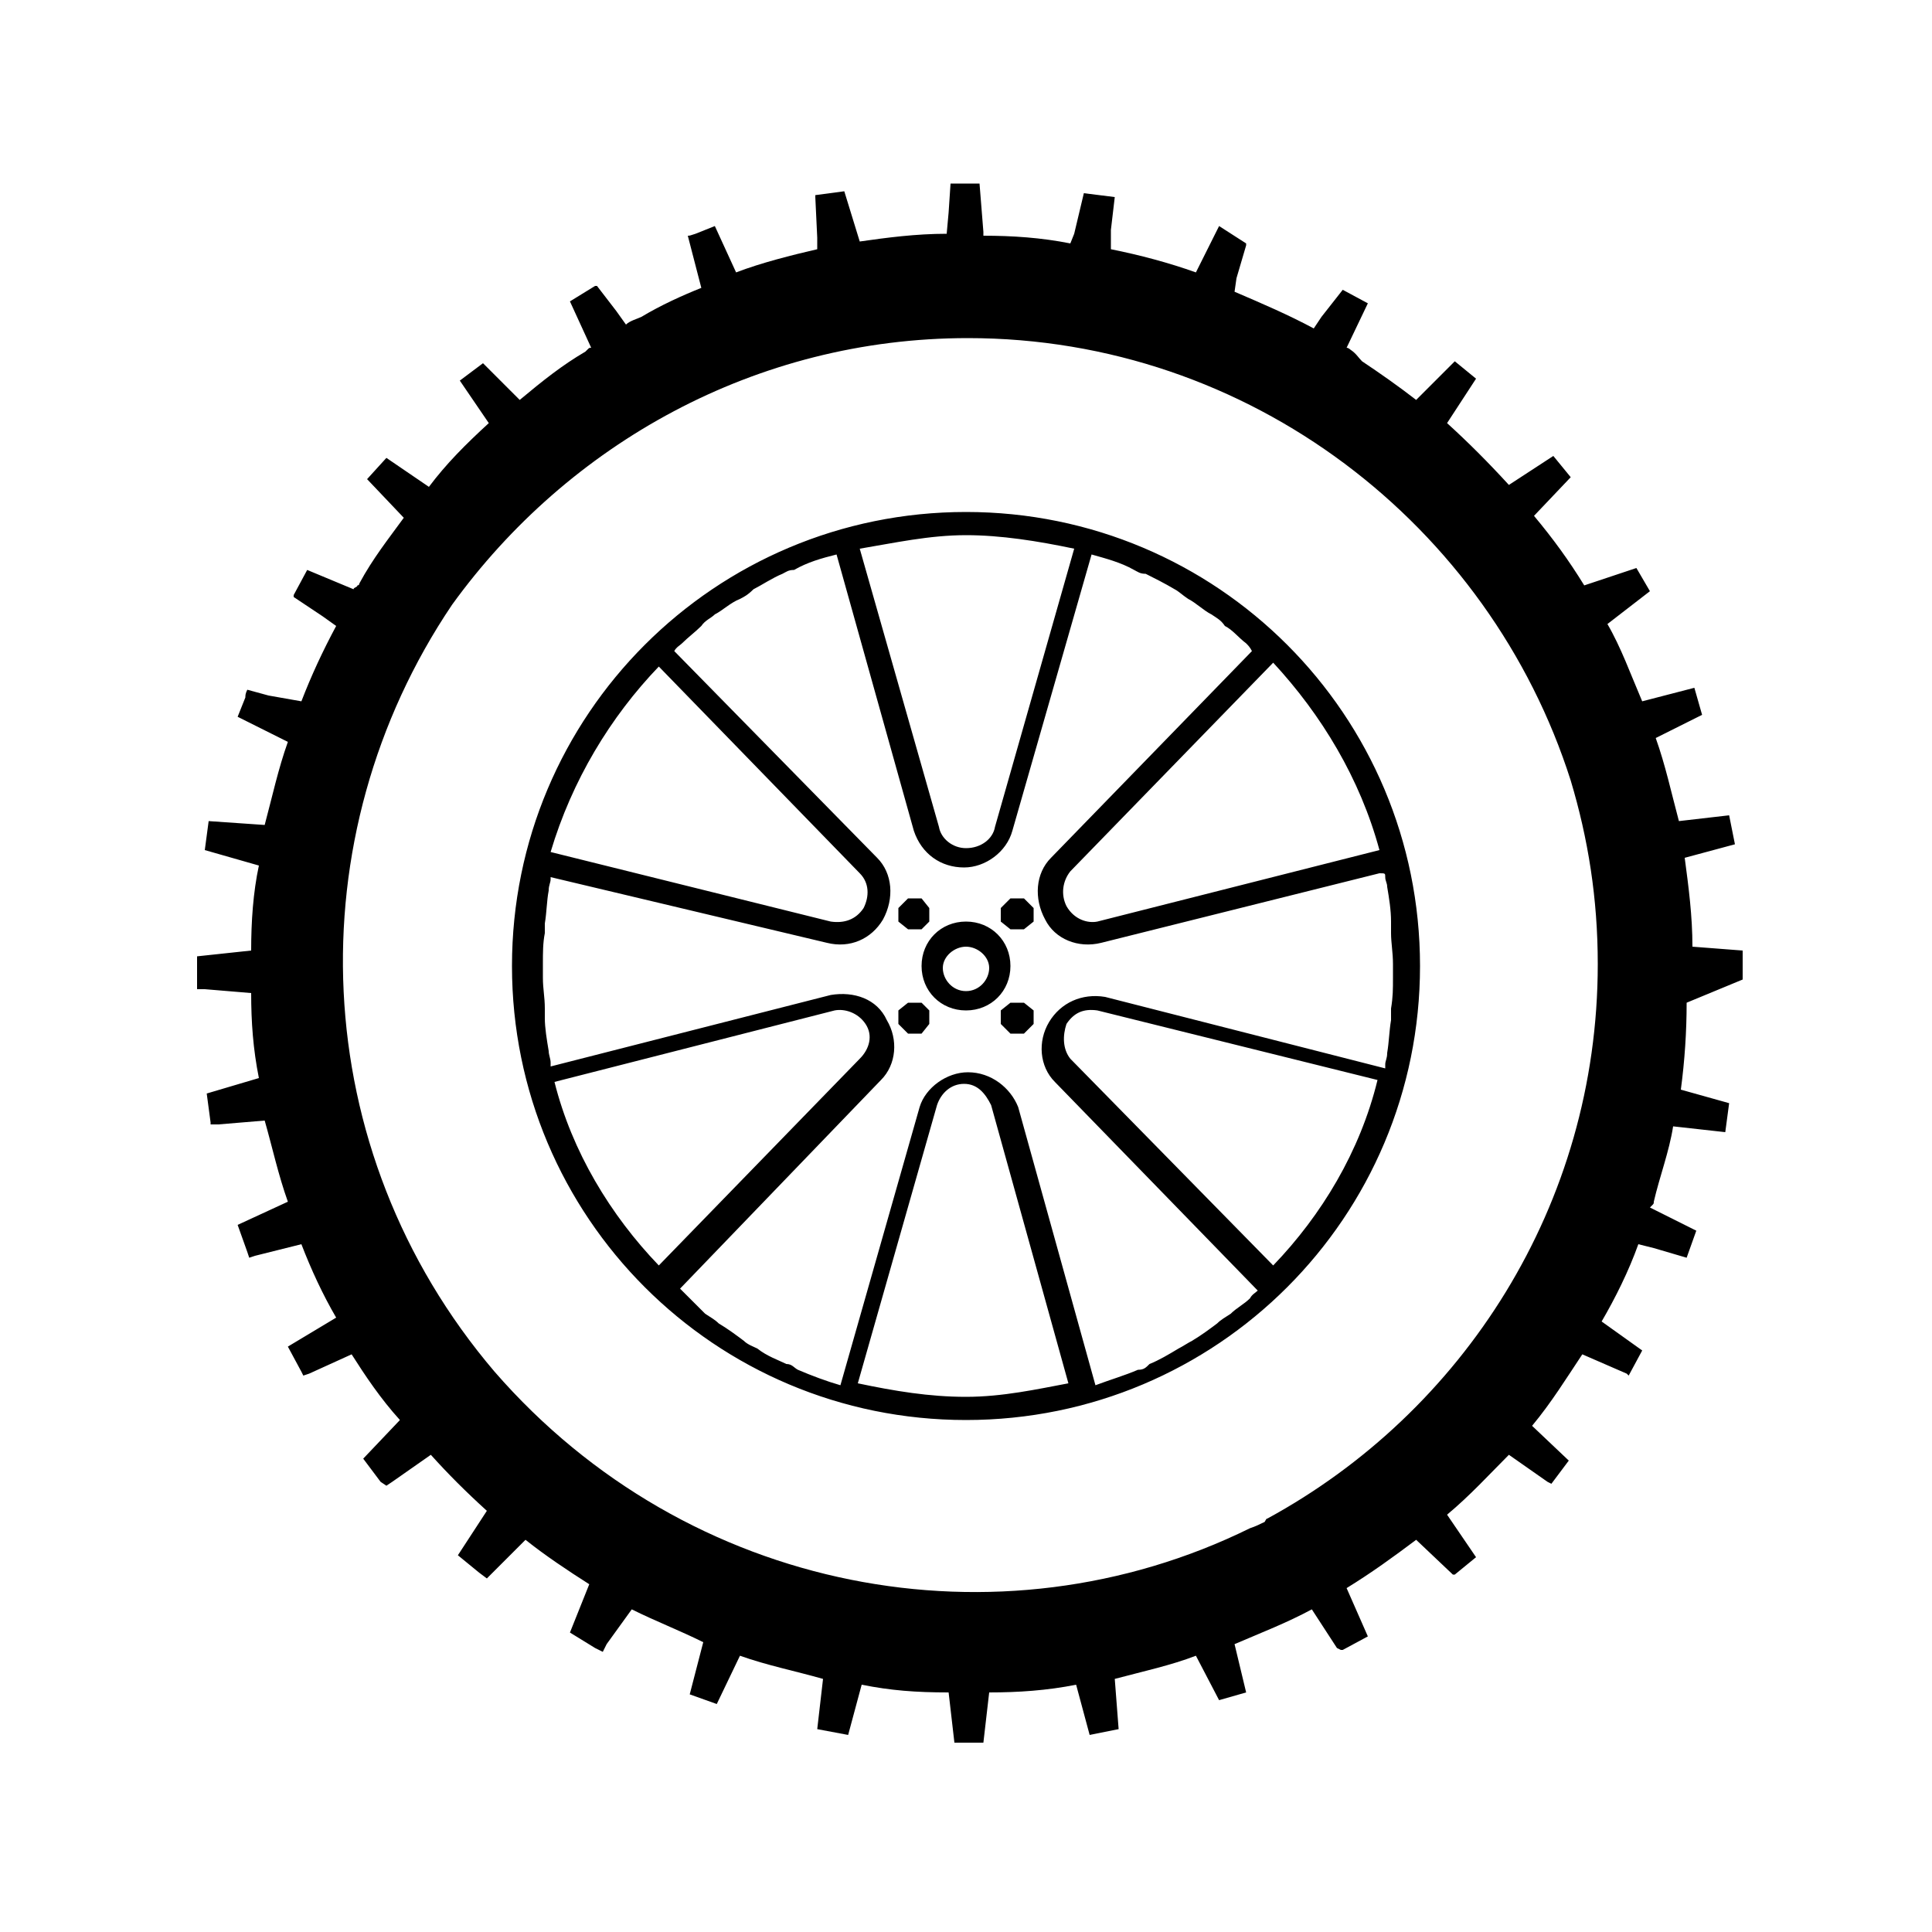<!-- Generated by IcoMoon.io -->
<svg version="1.1" xmlns="http://www.w3.org/2000/svg" width="1024" height="1024" viewBox="0 0 1024 1024">
<g id="icomoon-ignore">
</g>
<path d="M923.648 519.168v-15.36l-26.624-2.048c0-16.384-2.048-31.744-4.096-47.104l26.624-7.168-3.072-15.36-26.624 3.072c-4.096-15.36-7.168-29.696-12.288-44.032l24.576-12.288-4.096-14.336-27.648 7.168c-6.144-14.336-11.264-28.672-18.432-40.96l22.528-17.408-7.168-12.288-27.648 9.216c-8.192-13.312-16.384-24.576-26.624-36.864l19.456-20.48-9.216-11.264-23.552 15.36c-11.264-12.288-21.504-22.528-32.768-32.768l15.36-23.552-11.264-9.216-20.48 20.48c-9.216-7.168-19.456-14.336-28.672-20.48-2.048-2.048-3.072-4.096-6.144-6.144 0 0-1.024-1.024-2.048-1.024l11.264-23.552-13.312-7.168-11.264 14.336-4.096 6.144c-13.312-7.168-27.648-13.312-41.984-19.456l1.024-7.168 5.12-17.408v-1.024l-14.336-9.216-12.288 24.576c-14.336-5.12-29.696-9.216-45.056-12.288v-10.24l2.048-17.408-16.384-2.048-5.12 21.504-2.048 5.12c-15.36-3.072-30.72-4.096-46.080-4.096v-2.048l-2.048-25.6h-15.36l-1.024 15.36-1.024 11.264c-16.384 0-31.744 2.048-46.080 4.096l-8.192-26.624-15.36 2.048v1.024l1.024 21.504v6.144c-13.312 3.072-29.696 7.168-43.008 12.288l-11.264-24.576-10.24 4.096c-3.072 1.024-3.072 1.024-4.096 1.024v0l7.168 27.648c-10.24 4.096-21.504 9.216-31.744 15.36-2.048 1.024-6.144 2.048-8.192 4.096l-5.12-7.168-10.24-13.312h-1.024l-13.312 8.192 11.264 24.576c-1.024 0-1.024 0-2.048 1.024l-1.024 1.024c-12.288 7.168-22.528 15.36-34.816 25.6l-19.456-19.456-12.288 9.216 15.36 22.528c-12.288 11.264-22.528 21.504-31.744 33.792l-22.528-15.36-10.24 11.264 19.456 20.48c-8.192 11.264-16.384 21.504-23.552 34.816 0 0 0 1.024-1.024 1.024 0 1.024-2.048 1.024-2.048 2.048l-24.576-10.24-7.168 13.312v1.024l15.36 10.24 7.168 5.12c-7.168 13.312-13.312 26.624-18.432 39.936l-17.408-3.072-11.264-3.072c-1.024 2.048-1.024 3.072-1.024 4.096l-4.096 10.24 26.624 13.312c-5.12 14.336-8.192 28.672-12.288 44.032l-29.696-2.048-2.048 15.36 28.672 8.192c-3.072 14.336-4.096 29.696-4.096 45.056l-28.672 3.072v17.408h4.096l24.576 2.048c0 15.36 1.024 29.696 4.096 45.056l-27.648 8.192 2.048 15.36v1.024h4.096l24.576-2.048c4.096 14.336 7.168 28.672 12.288 43.008l-26.624 12.288 5.12 14.336 1.024 3.072 3.072-1.024 24.576-6.144c5.12 13.312 11.264 26.624 18.432 38.912l-25.6 15.36 7.168 13.312 1.024 2.048 3.072-1.024 22.528-10.24c7.168 11.264 15.36 23.552 25.6 34.816l-19.456 20.48 9.216 12.288 3.072 2.048 3.072-2.048 20.48-14.336c9.216 10.24 18.432 19.456 29.696 29.696l-15.36 23.552 11.264 9.216 4.096 3.072 20.48-20.48c10.24 8.192 22.528 16.384 33.792 23.552l-10.24 25.6 13.312 8.192 4.096 2.048 2.048-4.096 13.312-18.432c12.288 6.144 25.6 11.264 37.888 17.408l-7.168 27.648 14.336 5.12 12.288-25.6c14.336 5.12 29.696 8.192 44.032 12.288l-3.072 26.624 16.384 3.072 7.168-26.624c15.36 3.072 28.672 4.096 46.080 4.096l3.072 26.624h15.36l3.072-26.624c15.36 0 30.72-1.024 46.080-4.096l7.168 26.624 15.36-3.072-2.048-26.624c15.36-4.096 29.696-7.168 43.008-12.288l12.288 23.552 14.336-4.096-6.144-25.6c14.336-6.144 27.648-11.264 40.96-18.432l13.312 20.48 2.048 1.024h1.024l13.312-7.168-11.264-25.6c13.312-8.192 24.576-16.384 36.864-25.6l19.456 18.432h1.024l11.264-9.216-15.36-22.528c12.288-10.24 22.528-21.504 32.768-31.744l20.48 14.336 2.048 1.024 9.216-12.288-19.456-18.432c10.24-12.288 18.432-25.6 26.624-37.888l23.552 10.24 1.024 1.024 7.168-13.312-21.504-15.36c7.168-12.288 14.336-26.624 19.456-40.96l8.192 2.048 17.408 5.12 5.12-14.336-24.576-12.288 1.024-1.024c1.024-1.024 1.024-1.024 1.024-2.048 3.072-13.312 8.192-26.624 10.24-39.936l27.648 3.072 2.048-15.36-25.6-7.168c2.048-15.36 3.072-30.72 3.072-46.080l29.696-12.288zM671.744 804.864c-1.024 0-1.024 2.048-2.048 2.048-2.048 1.024-4.096 2.048-7.168 3.072-133.12 65.536-297.984 34.816-400.384-82.944-100.352-117.76-105.472-283.648-22.528-406.528 61.44-84.992 160.768-141.312 273.408-141.312 149.504 0 276.48 99.328 319.488 234.496 9.216 30.72 14.336 62.464 14.336 97.28 0 128-71.68 237.568-175.104 293.888zM512 271.36c-133.12 0-240.64 107.52-240.64 240.64s107.52 240.64 240.64 240.64 240.64-107.52 240.64-240.64-107.52-240.64-240.64-240.64zM512 283.648c18.432 0 37.888 3.072 57.344 7.168l-41.984 147.456c-1.024 6.144-7.168 11.264-15.36 11.264v0c-7.168 0-13.312-5.12-14.336-11.264l-41.984-147.456c18.432-3.072 36.864-7.168 56.32-7.168zM349.184 353.28l106.496 109.568c5.12 5.12 5.12 12.288 2.048 18.432-4.096 6.144-10.24 8.192-17.408 7.168l-148.48-36.864c11.264-37.888 31.744-71.68 57.344-98.304zM293.888 573.44l148.48-37.888c5.12-1.024 12.288 1.024 16.384 7.168s2.048 13.312-3.072 18.432l-106.496 109.568c-25.6-26.624-46.080-60.416-55.296-97.28zM512 740.352c-19.456 0-37.888-3.072-57.344-7.168l41.984-147.456c2.048-6.144 7.168-11.264 14.336-11.264v0c7.168 0 11.264 5.12 14.336 11.264l40.96 147.456c-16.384 3.072-34.816 7.168-54.272 7.168zM674.816 670.72l-107.52-109.568c-4.096-5.12-4.096-12.288-2.048-18.432v0c4.096-6.144 9.216-8.192 16.384-7.168l148.48 36.864c-9.216 37.888-29.696 71.68-55.296 98.304zM734.208 464.896c0 2.048 1.024 3.072 1.024 5.12 1.024 6.144 2.048 12.288 2.048 18.432 0 2.048 0 3.072 0 6.144 0 5.12 1.024 10.24 1.024 16.384 0 1.024 0 2.048 0 3.072s0 3.072 0 4.096c0 6.144 0 10.24-1.024 16.384 0 2.048 0 4.096 0 6.144-1.024 6.144-1.024 11.264-2.048 17.408 0 3.072-1.024 4.096-1.024 6.144 0 1.024 0 1.024 0 2.048l-148.48-37.888c-12.288-2.048-23.552 3.072-29.696 13.312v0c-6.144 10.24-5.12 23.552 3.072 31.744l107.52 110.592c-1.024 1.024-3.072 2.048-4.096 4.096-3.072 3.072-7.168 5.12-10.24 8.192-3.072 2.048-5.12 3.072-7.168 5.12-4.096 3.072-8.192 6.144-13.312 9.216-2.048 1.024-5.12 3.072-7.168 4.096-5.12 3.072-10.24 6.144-15.36 8.192-2.048 2.048-3.072 3.072-6.144 3.072-7.168 3.072-14.336 5.12-22.528 8.192l-40.96-147.456c-4.096-10.24-14.336-18.432-26.624-18.432v0c-11.264 0-22.528 8.192-25.6 18.432l-41.984 147.456c-7.168-2.048-15.36-5.12-22.528-8.192-2.048-1.024-3.072-3.072-6.144-3.072-4.096-2.048-10.24-4.096-15.36-8.192-2.048-1.024-5.12-2.048-7.168-4.096-4.096-3.072-8.192-6.144-13.312-9.216-2.048-2.048-4.096-3.072-7.168-5.12-3.072-3.072-6.144-6.144-10.24-10.24-1.024-1.024-2.048-2.048-3.072-3.072l106.496-110.592c8.192-8.192 9.216-21.504 3.072-31.744-5.12-11.264-17.408-15.36-29.696-13.312l-148.48 37.888c0-1.024 0-1.024 0-2.048 0-2.048-1.024-4.096-1.024-6.144-1.024-6.144-2.048-12.288-2.048-17.408 0-1.024 0-4.096 0-5.12 0-6.144-1.024-10.24-1.024-16.384 0-1.024 0-3.072 0-4.096s0-2.048 0-3.072c0-6.144 0-11.264 1.024-16.384 0-2.048 0-4.096 0-5.12 1.024-6.144 1.024-12.288 2.048-17.408 0-3.072 1.024-4.096 1.024-6.144v-1.024l146.432 34.816c12.288 3.072 23.552-2.048 29.696-12.288 6.144-11.264 5.12-24.576-3.072-32.768l-107.52-109.568c1.024-2.048 3.072-3.072 4.096-4.096 3.072-3.072 7.168-6.144 10.24-9.216 2.048-3.072 5.12-4.096 7.168-6.144 4.096-2.048 8.192-6.144 13.312-8.192 2.048-1.024 4.096-2.048 7.168-5.12 4.096-2.048 10.24-6.144 15.36-8.192 2.048-1.024 3.072-2.048 6.144-2.048 7.168-4.096 14.336-6.144 22.528-8.192l40.96 146.432c4.096 12.288 14.336 19.456 26.624 19.456 11.264 0 22.528-8.192 25.6-19.456l41.984-146.432c7.168 2.048 15.36 4.096 22.528 8.192 2.048 1.024 3.072 2.048 6.144 2.048 4.096 2.048 10.24 5.12 15.36 8.192 2.048 1.024 4.096 3.072 7.168 5.12 4.096 2.048 8.192 6.144 12.288 8.192 3.072 2.048 5.12 3.072 7.168 6.144 4.096 2.048 7.168 6.144 11.264 9.216 1.024 1.024 2.048 2.048 3.072 4.096l-106.496 109.568c-8.192 8.192-9.216 21.504-3.072 32.768 5.12 10.24 17.408 15.36 29.696 12.288l147.456-36.864c3.072 0 3.072 0 3.072 2.048zM581.632 488.448c-5.12 1.024-12.288-1.024-16.384-8.192-3.072-6.144-2.048-13.312 2.048-18.432l107.52-110.592c25.6 27.648 46.080 61.44 56.32 99.328l-149.504 37.888zM481.28 531.456l-5.12 4.096v7.168l5.12 5.12h7.168l4.096-5.12v-7.168l-4.096-4.096zM488.448 492.544l4.096-4.096v-7.168l-4.096-5.12h-7.168l-5.12 5.12v7.168l5.12 4.096zM512 488.448c-13.312 0-23.552 10.24-23.552 23.552s10.24 23.552 23.552 23.552c13.312 0 23.552-10.24 23.552-23.552s-10.24-23.552-23.552-23.552zM512 525.312c-7.168 0-12.288-6.144-12.288-12.288s6.144-11.264 12.288-11.264 12.288 5.12 12.288 11.264c0 6.144-5.12 12.288-12.288 12.288zM535.552 531.456l-5.12 4.096v7.168l5.12 5.12h7.168l5.12-5.12v-7.168l-5.12-4.096zM535.552 476.16l-5.12 5.12v7.168l5.12 4.096h7.168l5.12-4.096v-7.168l-5.12-5.12z"></path>
</svg>
